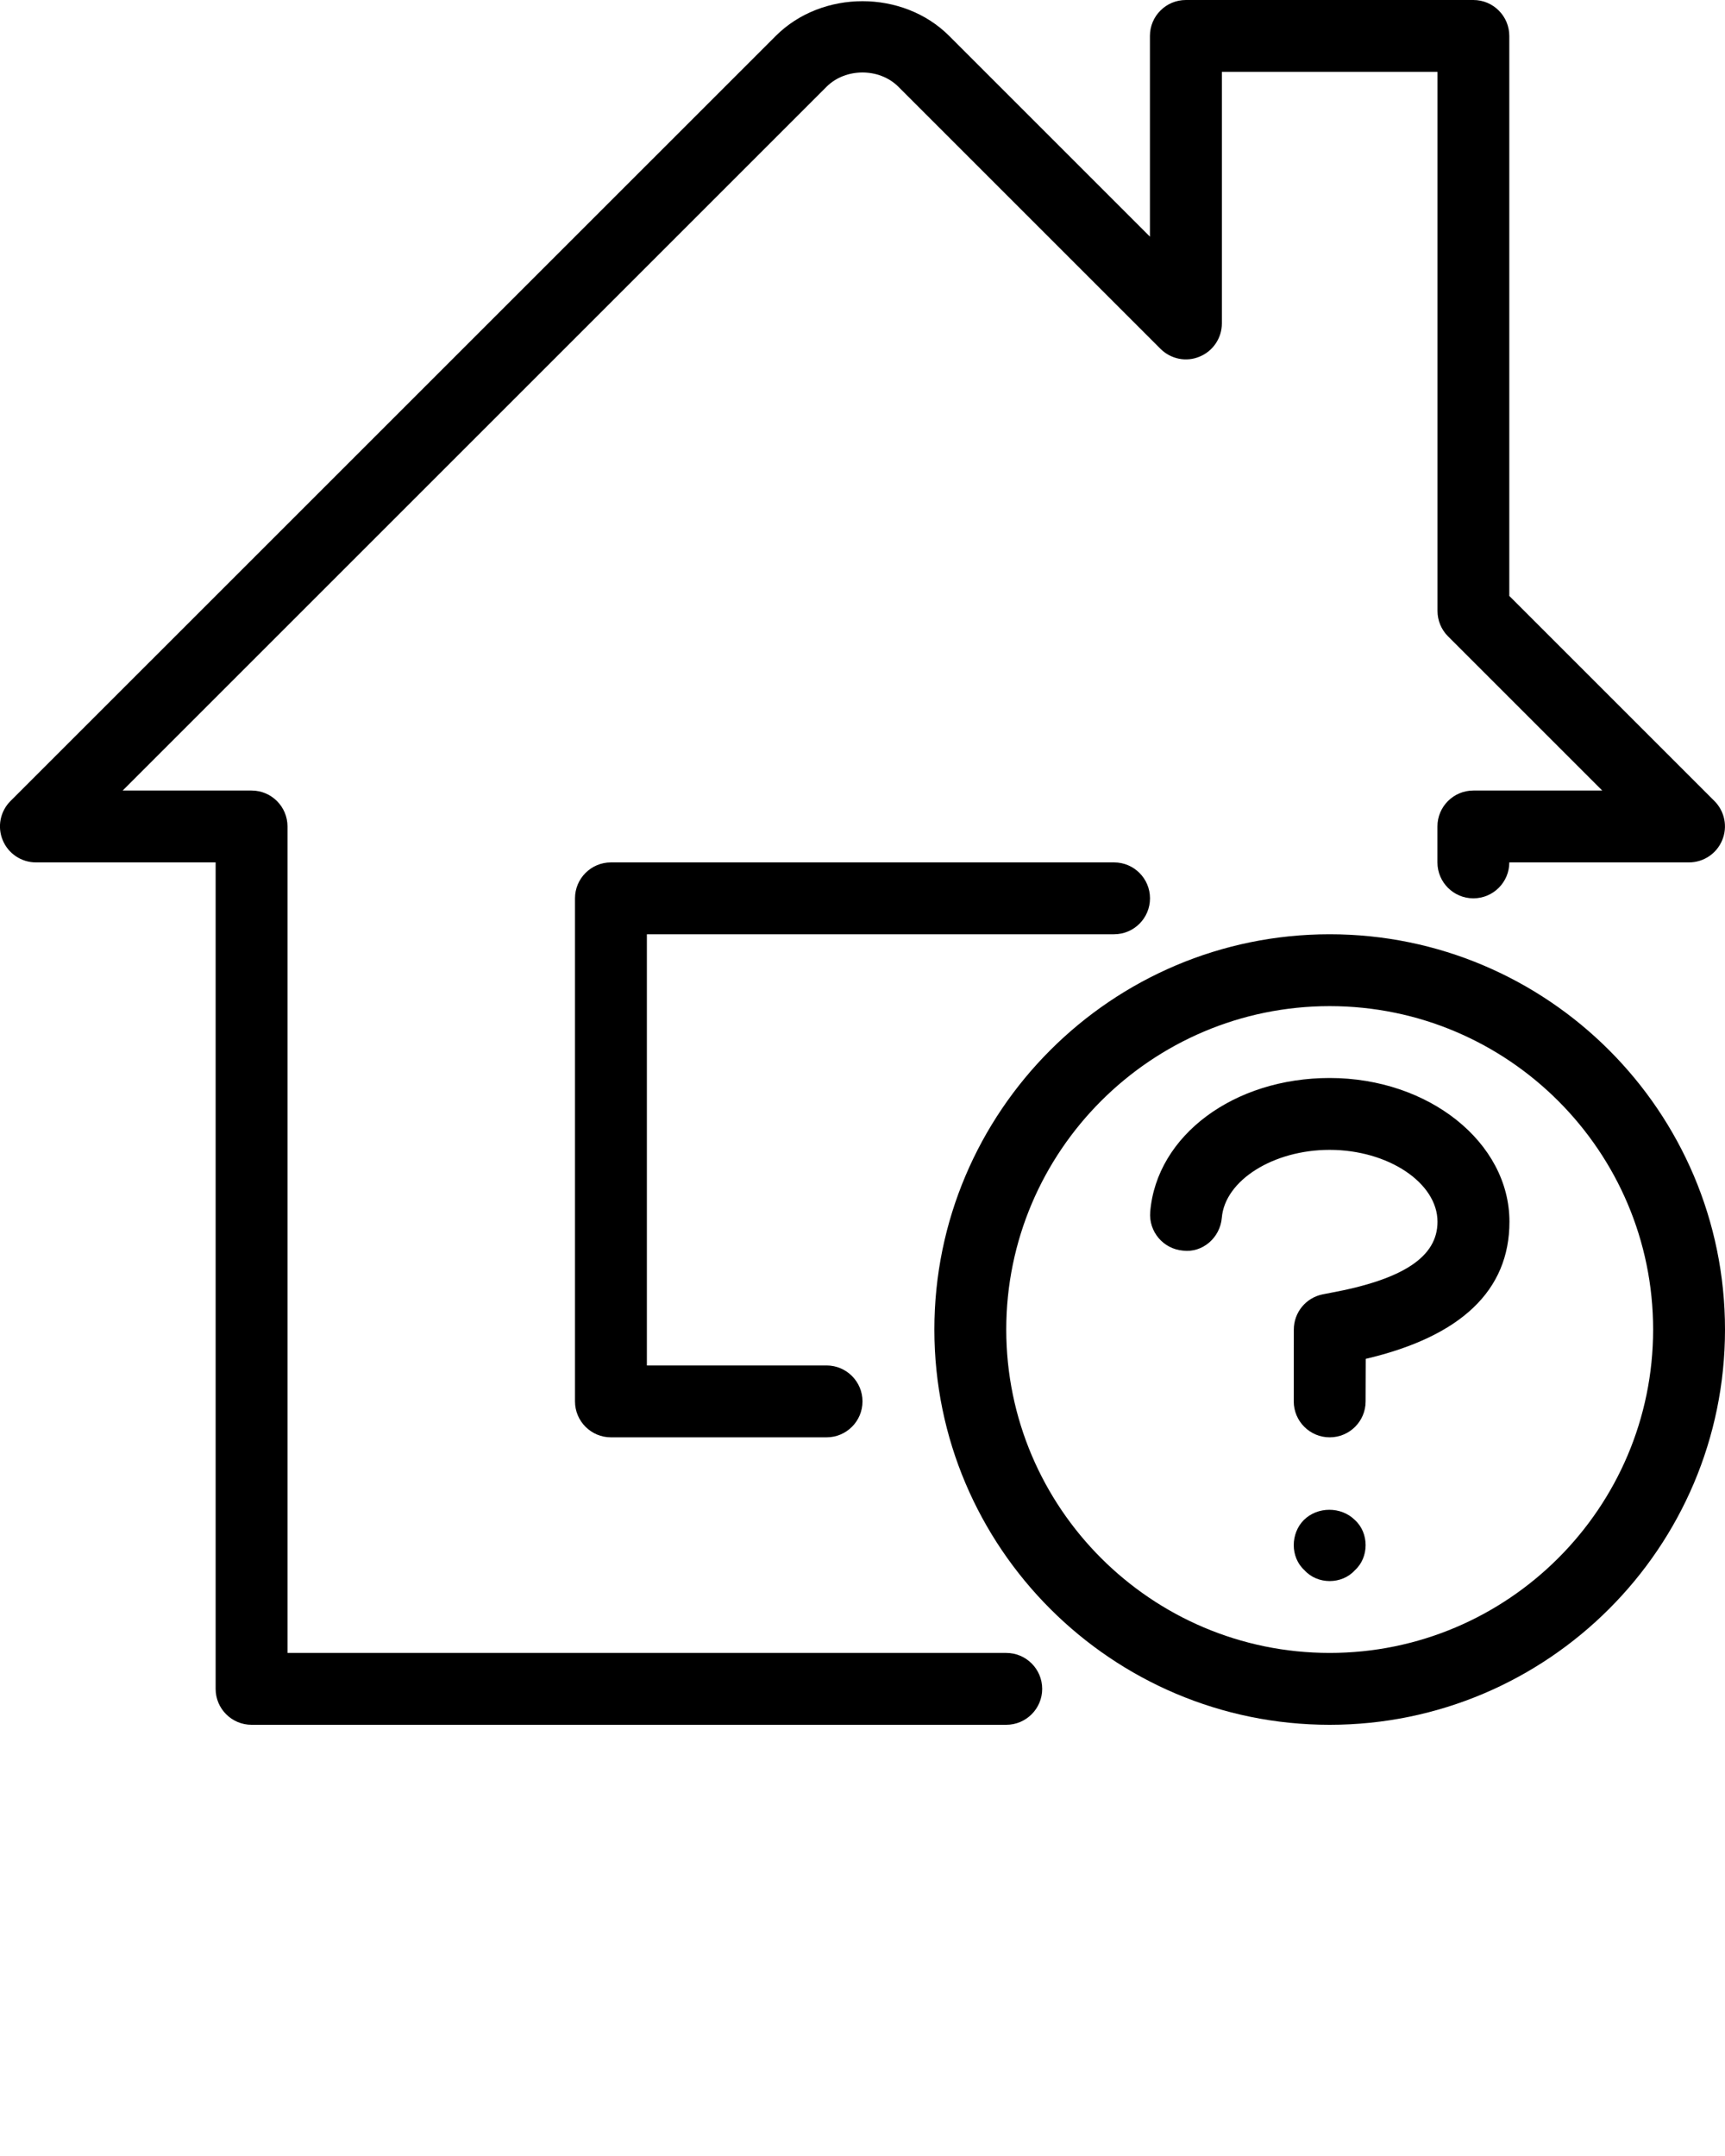 <?xml version="1.0" encoding="UTF-8" standalone="no"?>
<svg
   xmlns:dc="http://purl.org/dc/elements/1.1/"
   xmlns:cc="http://creativecommons.org/ns#"
   xmlns:rdf="http://www.w3.org/1999/02/22-rdf-syntax-ns#"
   xmlns:svg="http://www.w3.org/2000/svg"
   xmlns="http://www.w3.org/2000/svg"
   xmlns:sodipodi="http://sodipodi.sourceforge.net/DTD/sodipodi-0.dtd"
   xmlns:inkscape="http://www.inkscape.org/namespaces/inkscape"
   version="1.1"
   x="0px"
   y="0px"
   viewBox="0 0 24 30"
   style="enable-background:new 0 0 24 24;"
   xml:space="preserve"
   id="svg18"
   sodipodi:docname="icon.svg"
   inkscape:version="0.92.2 5c3e80d, 2017-08-06"><defs
     id="defs22"><inkscape:perspective
       sodipodi:type="inkscape:persp3d"
       inkscape:vp_x="0 : 15 : 1"
       inkscape:vp_y="0 : 1000 : 0"
       inkscape:vp_z="24 : 15 : 1"
       inkscape:persp3d-origin="12 : 10 : 1"
       id="perspective26" /></defs><sodipodi:namedview
     pagecolor="#ffffff"
     bordercolor="#666666"
     borderopacity="1"
     objecttolerance="10"
     gridtolerance="10"
     guidetolerance="10"
     inkscape:pageopacity="0"
     inkscape:pageshadow="2"
     inkscape:window-width="819"
     inkscape:window-height="645"
     id="namedview20"
     showgrid="false"
     inkscape:zoom="7.8666667"
     inkscape:cx="12"
     inkscape:cy="15"
     inkscape:window-x="184"
     inkscape:window-y="46"
     inkscape:window-maximized="0"
     inkscape:current-layer="svg18" /><g
     id="g12"><path
       d="M15.5,13c0.276,0,0.5-0.224,0.5-0.5S15.776,12,15.5,12h-7C8.224,12,8,12.224,8,12.5v7C8,19.776,8.224,20,8.5,20h3   c0.276,0,0.5-0.224,0.5-0.5S11.776,19,11.5,19H9v-6H15.5z"
       id="path2" /><path
       d="M14,23H4V11.5C4,11.224,3.776,11,3.5,11H1.707L11.5,1.207c0.264-0.264,0.734-0.265,0.999,0l3.647,3.647   c0.144,0.143,0.358,0.187,0.545,0.108C16.878,4.885,17,4.702,17,4.5V1h3v7.5c0,0.133,0.052,0.26,0.146,0.354L22.292,11h-1.793   c-0.276,0-0.5,0.224-0.5,0.5V12c0,0.276,0.224,0.5,0.5,0.5s0.5-0.224,0.5-0.5h2.5c0.202,0,0.385-0.122,0.462-0.309   c0.078-0.187,0.035-0.402-0.108-0.545l-2.854-2.854V0.5c0-0.276-0.224-0.5-0.5-0.5h-4c-0.276,0-0.5,0.224-0.5,0.5v2.793L13.206,0.5   c-0.643-0.644-1.767-0.645-2.413,0L0.146,11.146c-0.143,0.143-0.186,0.358-0.108,0.545C0.115,11.878,0.298,12,0.5,12H3v11.5   C3,23.776,3.224,24,3.5,24H14c0.276,0,0.5-0.224,0.5-0.5S14.276,23,14,23z"
       id="path4" /><path
       d="M18.5,13c-3.033,0-5.5,2.467-5.5,5.5s2.467,5.5,5.5,5.5s5.5-2.467,5.5-5.5S21.533,13,18.5,13z M18.5,23   c-2.481,0-4.5-2.019-4.5-4.5s2.019-4.5,4.5-4.5s4.5,2.019,4.5,4.5S20.981,23,18.5,23z"
       id="path6" /><path
       d="M18.14,21.151C18.05,21.24,18,21.37,18,21.5s0.05,0.26,0.15,0.35c0.09,0.1,0.22,0.15,0.35,0.15s0.26-0.05,0.35-0.15   c0.1-0.09,0.15-0.22,0.15-0.35s-0.05-0.26-0.15-0.35C18.66,20.961,18.33,20.961,18.14,21.151z"
       id="path8" /><path
       d="M18.5,15c-1.334,0-2.408,0.8-2.497,1.862c-0.023,0.275,0.181,0.517,0.456,0.54c0.273,0.034,0.517-0.181,0.54-0.456   c0.043-0.522,0.717-0.946,1.5-0.946C19.312,16,20,16.458,20,17c0,0.488-0.474,0.802-1.491,0.99L18.4,18.011   c-0.232,0.048-0.399,0.252-0.399,0.489L18,19.5c0,0.275,0.223,0.5,0.5,0.5c0.276,0,0.5-0.223,0.5-0.5l0.002-0.592   c1.327-0.312,1.999-0.953,1.999-1.908C21.001,15.897,19.879,15,18.5,15z"
       id="path10" /></g></svg>